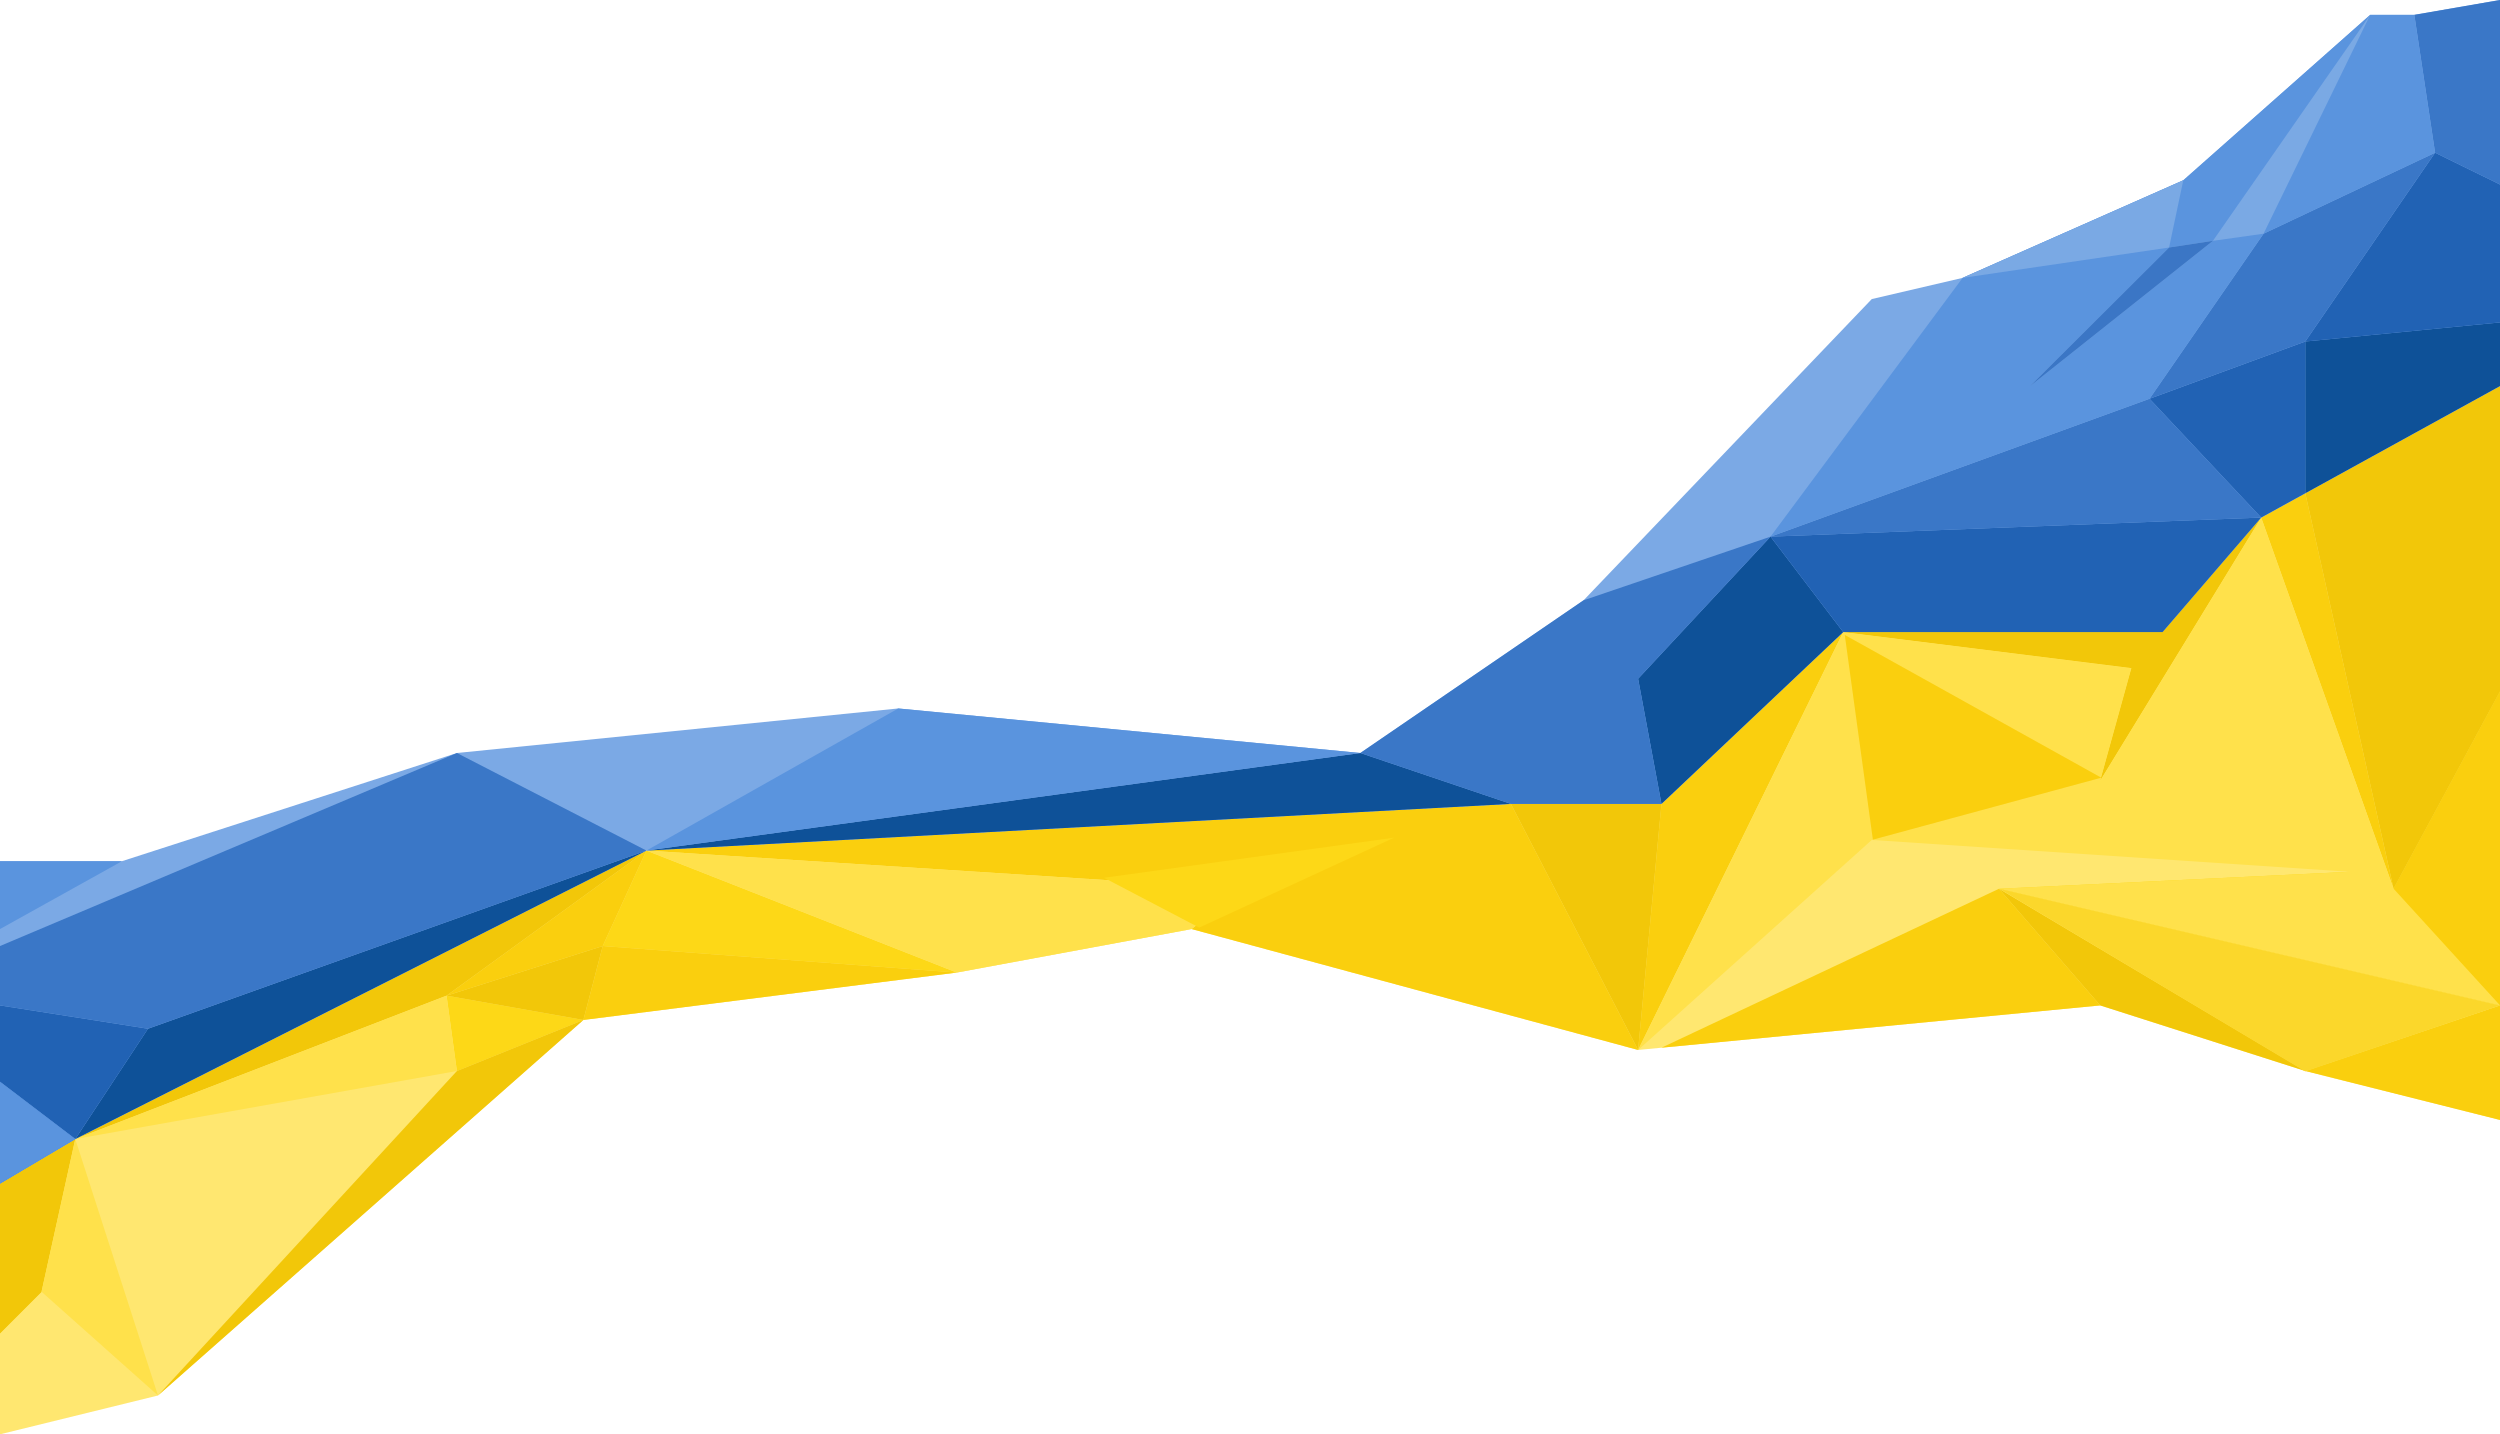 <svg width="1743" height="1000" viewBox="0 0 1743 1000" fill="none" xmlns="http://www.w3.org/2000/svg">
<path d="M0 825.198L52.489 794.142L450.682 593.018L1053.4 560.484H1158.38L1285.08 440.697H1507.7L1576.48 360.839L1607.25 343.897L1743 269.151V482.105V700.974V780.832L1607.25 746.704L1464.26 700.974L1158.38 730.46L1142.09 732.03L830.776 647.736L667.034 678.071L406.74 711.117L110.15 972.936L0 1000V929.607V888.788V825.198Z" fill="#FFE770"/>
<path d="M406.74 711.116L318.554 746.704L311.333 694.17L406.74 711.116Z" fill="#FDD817"/>
<path d="M420.221 659.567L450.682 593.018L667.034 678.071L420.221 659.567Z" fill="#FDD817"/>
<path d="M1668.79 619.638L1743 482.105V700.974L1393.68 619.638L1638.02 607.807L1668.79 619.638Z" fill="#FDD817"/>
<path d="M0 888.788L28.959 900.619L0 929.607V888.788Z" fill="#FACF0E"/>
<path d="M450.682 593.018L420.221 659.567L667.034 678.071L406.74 711.116L420.221 659.567L311.333 694.17L450.682 593.018L1053.4 560.484L1142.09 732.03L1158.38 560.484L1285.08 440.697H1507.7L1576.48 360.839L1607.25 343.897L1668.79 619.638L1743 482.105V700.974V780.832L1607.25 746.704L1743 700.974L1668.79 619.638L1576.48 360.839L1464.26 544.216L1485.98 465.837L1285.08 440.697L1142.09 732.03L1158.38 730.46L1393.68 619.638L1464.26 700.974L1158.38 730.46L1142.09 732.03L830.776 647.736L865.165 619.638L450.682 593.018Z" fill="#FACF0E"/>
<path d="M0 825.198L52.489 794.142L450.682 593.018L1053.4 560.484H1158.38L1142.09 732.03L1053.4 560.484L450.682 593.018L311.333 694.17L420.221 659.567L406.74 711.117L110.15 972.936L318.554 746.704L406.74 711.117L311.333 694.17L52.489 794.142L28.959 900.619L0 929.607V888.788V825.198Z" fill="#F2C709"/>
<path d="M1507.7 440.697L1576.48 360.839L1607.25 343.897L1743 269.151V482.105L1668.79 619.638L1607.25 343.897L1576.48 360.839L1464.26 544.216L1485.98 465.837L1285.08 440.697H1507.7Z" fill="#F2C709"/>
<path d="M1393.68 619.638L1464.26 700.974L1607.25 746.704L1393.68 619.638Z" fill="#F2C709"/>
<path d="M1312.91 581.038L1285.08 445.106L1457.88 544.216L1312.91 581.038Z" fill="#F2C709"/>
<path d="M28.959 900.619L52.489 794.142L450.682 593.018L865.165 619.638L830.775 647.736L667.034 678.071L450.682 593.018L52.489 794.142L311.333 694.17L318.554 746.704L52.489 794.142L110.149 972.936L28.959 900.619Z" fill="#FFE14B"/>
<path d="M1142.09 732.03L1285.08 440.697L1485.98 465.837L1464.26 544.216L1576.48 360.839L1668.79 619.638L1743 700.974L1393.68 619.638L1638.02 607.807L1304.99 585.624L1142.09 732.03Z" fill="#FFE14B"/>
<path d="M1305.77 585.408L1286.17 442.679L1465.01 542.201L1305.77 585.408Z" fill="#FACF0E"/>
<path d="M1742.88 701.022L1607.2 746.976L1393.93 619.674L1742.88 701.022Z" fill="#FBD72B"/>
<path d="M971.921 584.02L769.7 611.981L836.07 646.721L971.921 584.02Z" fill="#FDD817"/>
<path d="M0 600.413H85.069L318.554 524.991L626.249 493.936L948.424 524.991L1104.08 418.514L1304.99 208.518L1368.34 193.729L1522.18 125.702L1652.5 10.352H1683.27L1743 0V128.66V224.785V269.15L1607.25 343.897L1576.48 360.839L1507.7 440.697H1285.08L1158.38 560.484H1053.4L450.682 593.018L52.489 794.142L0 825.198V754.213V700.974V659.567V647.736V600.413Z" fill="#7BA9E5"/>
<path d="M103.168 717.242L450.682 593.018L948.424 524.991L1053.4 560.484L450.682 593.018L52.489 794.142L103.168 717.242Z" fill="#0E5198"/>
<path d="M1142.09 473.232L1158.38 560.484L1285.08 440.697L1234.4 374.149L1142.09 473.232Z" fill="#0E5198"/>
<path d="M1607.25 343.897L1743 269.151V224.785L1607.25 238.095V343.897Z" fill="#0E5198"/>
<path d="M103.168 717.242L0 700.974V754.213L52.489 794.142L103.168 717.242Z" fill="#2162B4"/>
<path d="M1285.08 440.697L1234.4 374.149L1576.48 360.839L1498.65 278.024L1607.25 238.095L1697.75 106.477L1743 128.66V224.785L1607.25 238.095V343.897L1576.48 360.839L1507.7 440.697H1285.08Z" fill="#2162B4"/>
<path d="M103.168 717.242L0 700.974V659.567L318.554 524.991L450.682 593.018L103.168 717.242Z" fill="#3A77C7"/>
<path d="M0 754.213L52.489 794.142L0 825.198V754.213Z" fill="#3A77C7"/>
<path d="M1053.4 560.484L948.424 524.991L1104.08 418.514L1234.4 374.149L1498.65 278.024L1578.15 162.929L1697.75 106.477L1683.27 10.352L1743 0V128.66L1697.75 106.477L1607.25 238.095L1498.65 278.024L1576.48 360.839L1234.4 374.149L1142.09 473.232L1158.38 560.484H1053.4Z" fill="#3A77C7"/>
<path d="M85.069 600.413L0 647.736V600.413H85.069Z" fill="#5A94DE"/>
<path d="M0 754.213L52.489 794.142L450.682 593.018L626.249 493.936L948.423 524.991L450.682 593.018L52.489 794.142L0 825.198V754.213Z" fill="#5A94DE"/>
<path d="M1234.4 374.149L1368.34 193.729L1522.18 125.702L1652.5 10.352H1683.27L1697.75 106.477L1578.15 162.929L1498.65 278.024L1234.4 374.149Z" fill="#5A94DE"/>
<path d="M1542.85 167.901L1652.5 10.352L1578.15 162.929L1542.85 167.901L1415.4 269.15L1512.29 172.568L1368.34 193.729L1522.18 125.702L1512.29 172.568L1542.85 167.901Z" fill="#7AA9E4"/>
<path d="M1415.4 269.151L1542.85 167.901L1512.29 172.568L1415.4 269.151Z" fill="#3B76C5"/>
</svg>
